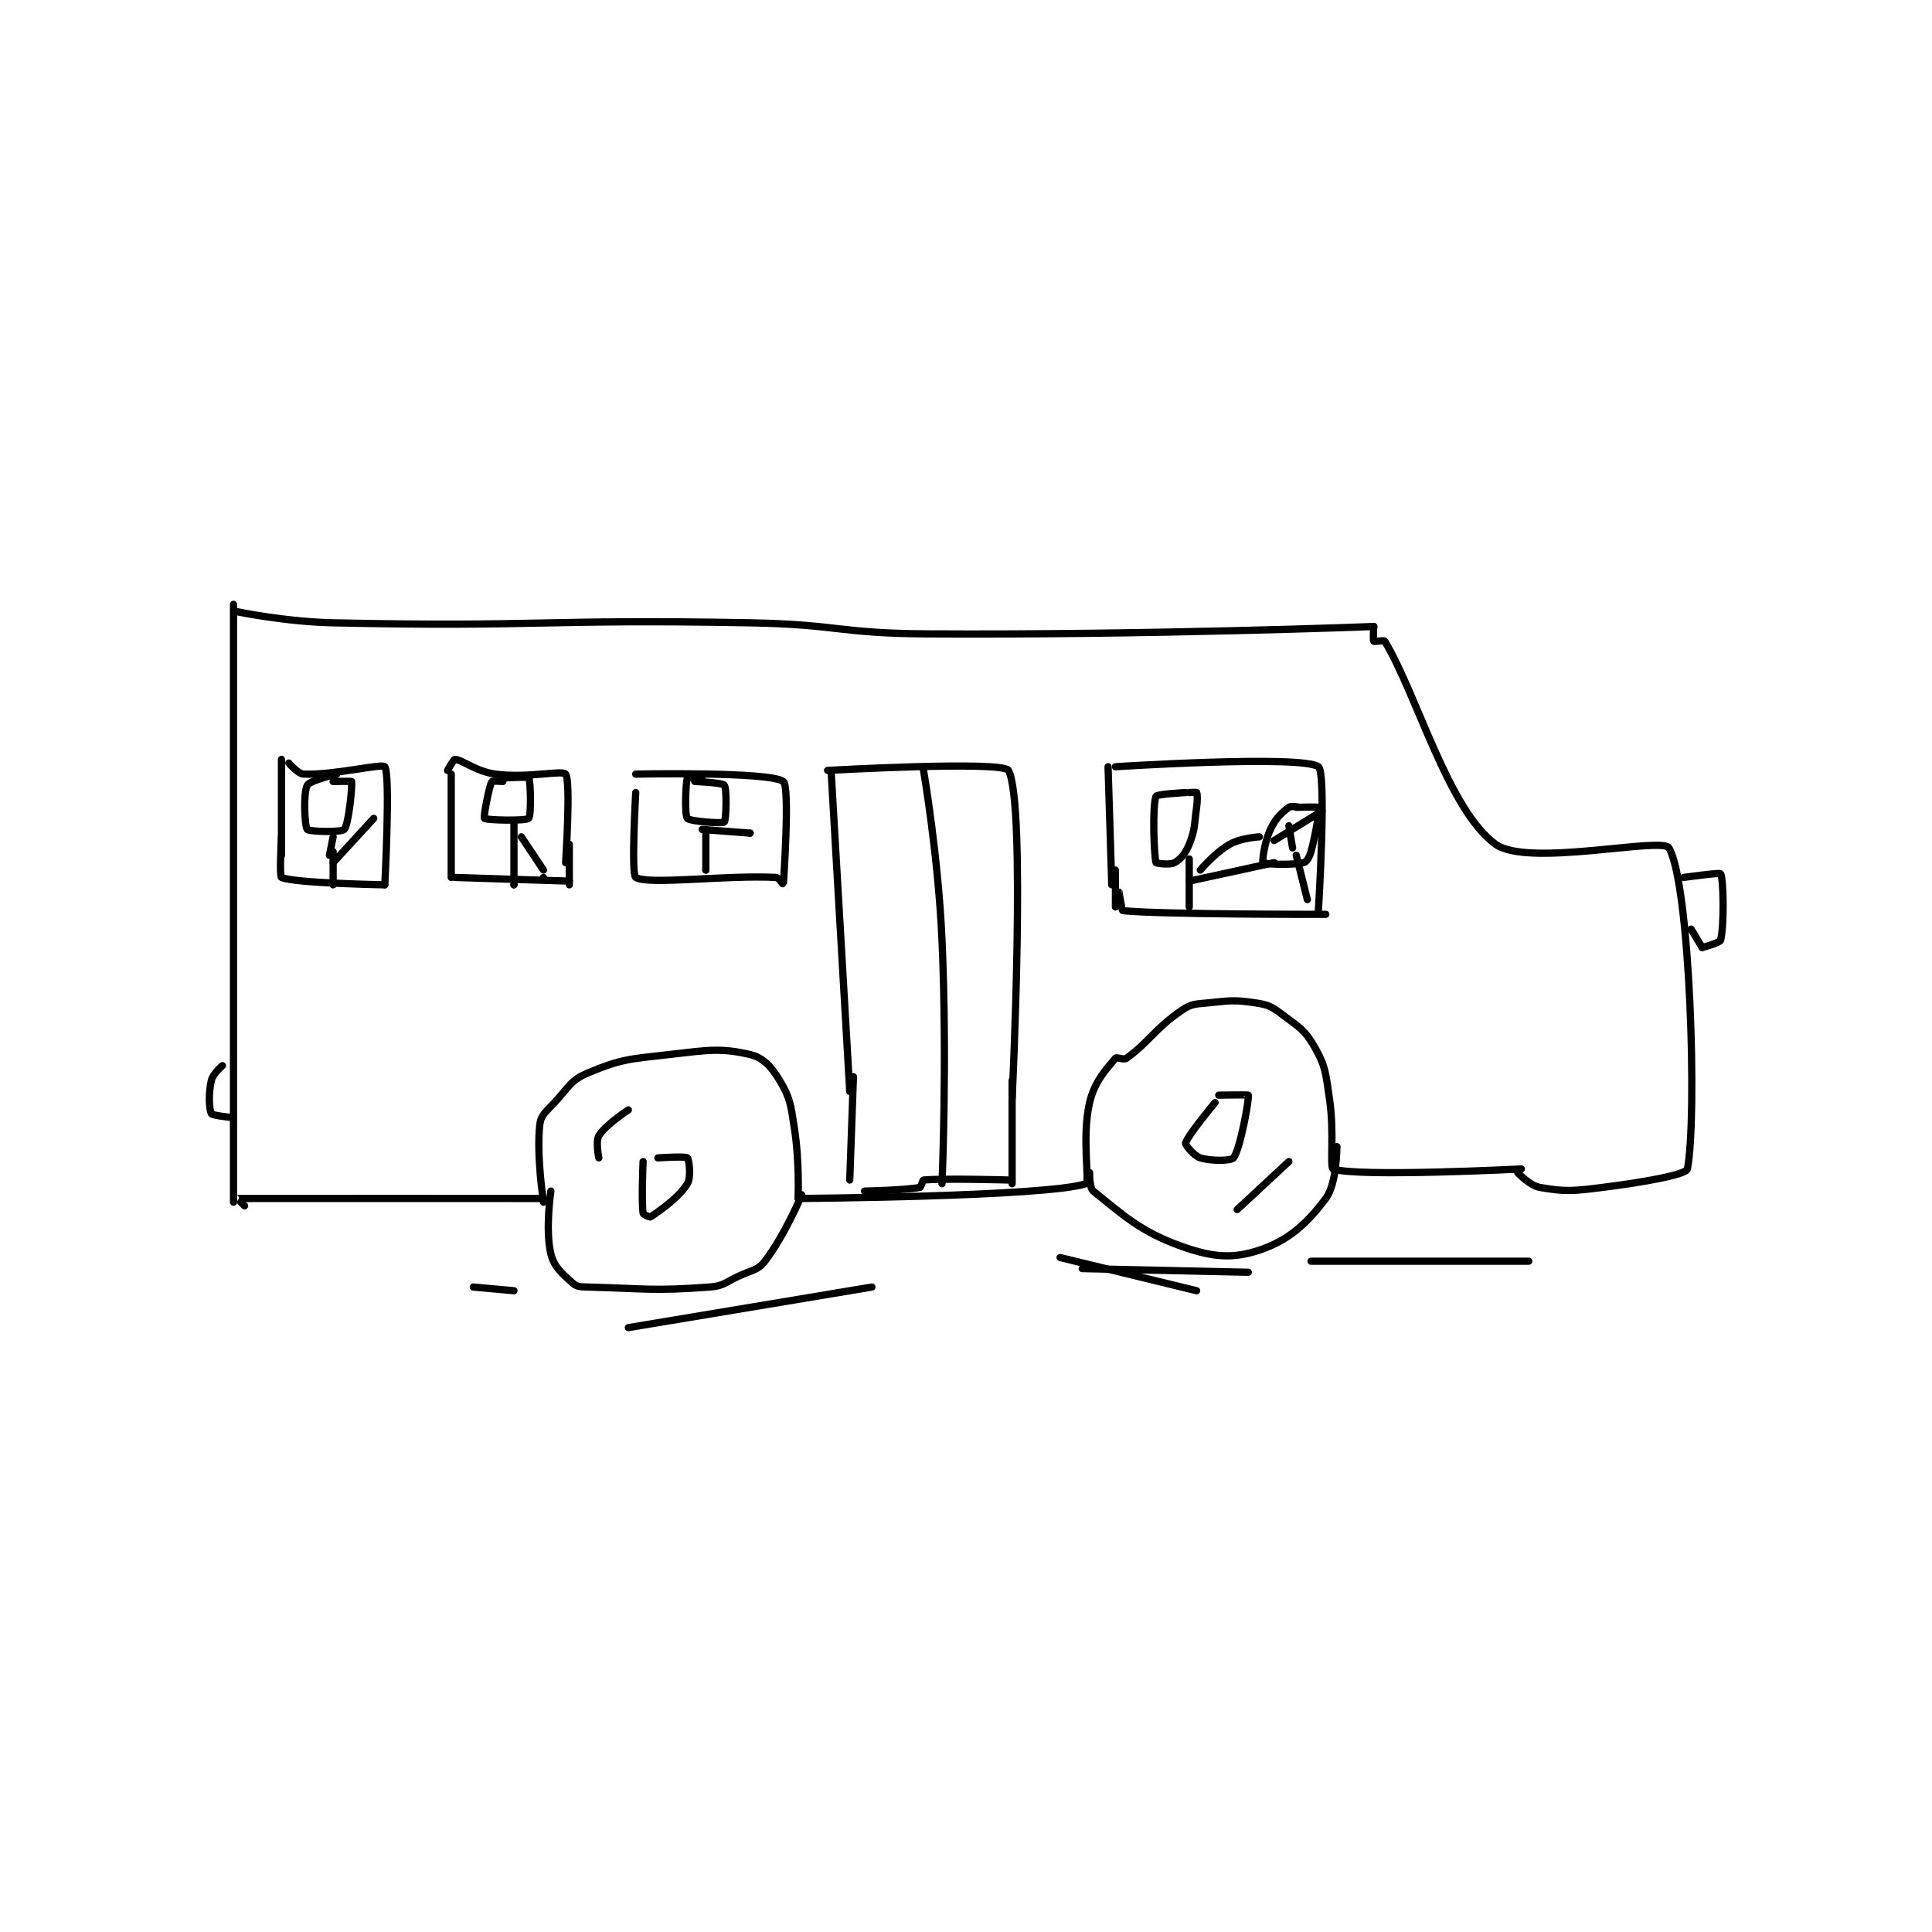<?xml version="1.0" encoding="utf-8"?>
<!DOCTYPE svg PUBLIC "-//W3C//DTD SVG 1.1//EN" "http://www.w3.org/Graphics/SVG/1.1/DTD/svg11.dtd">
<svg viewBox="0 0 800 800" preserveAspectRatio="xMinYMin meet" xmlns="http://www.w3.org/2000/svg" version="1.1">
<g fill="none" stroke="black" stroke-linecap="round" stroke-linejoin="round" stroke-width="1.963">
<g transform="translate(87.52,250.254) scale(1.528) translate(-29,-101)">
<path id="0" d="M35,101L35,263"/>
<path id="1" d="M38,264C38,264 35.979,262.001 36,262C36.879,261.978 118,262 118,262"/>
<path id="2" d="M119,263C119,263 117.067,250.401 118,242C118.288,239.408 119.656,238.524 122,236C125.946,231.75 126.377,229.939 131,228C140.016,224.219 142.135,224.235 153,223C163.591,221.796 166.989,221.131 175,223C178.508,223.818 180.771,226.285 183,230C185.909,234.848 185.992,236.548 187,243C188.417,252.071 188,262 188,262"/>
<path id="3" d="M188,262C188,262 255.244,261.54 266,258C267.117,257.632 264.796,245.365 267,236C268.352,230.252 271.521,226.975 274,224C274.348,223.583 276.24,224.549 277,224C283.176,219.54 284.598,216.047 292,211C294.594,209.231 295.571,209.343 299,209C305.19,208.381 306.147,208.122 312,209C315.354,209.503 316.248,209.936 319,212C323.686,215.514 325.351,216.313 328,221C331.058,226.411 330.946,228.041 332,235C333.383,244.125 332.03,253.645 333,254C339.231,256.277 384,254 384,254"/>
<path id="4" d="M36,103C36,103 49.059,105.721 62,106C118.102,107.211 118.63,104.95 175,106C198.973,106.447 199.067,108.858 223,109C283.304,109.357 344,107 344,107"/>
<path id="5" d="M344,107C344,107 343.76,110.68 344,111C344.135,111.18 346.783,110.638 347,111C355.804,125.674 364.168,156.667 377,166C385.749,172.363 422.167,163.899 424,167C429.729,176.696 431.708,240.16 429,254C428.701,255.528 417.367,257.579 406,259C397.821,260.022 395.923,260.204 389,259C386.273,258.526 383,255 383,255"/>
<path id="6" d="M197,147L202,233"/>
<path id="7" d="M196,146C196,146 243.497,143.325 245,146C249.889,154.702 246,235 246,235"/>
<path id="8" d="M203,229L202,257"/>
<path id="9" d="M246,230L246,258"/>
<path id="10" d="M206,260C206,260 216.842,259.78 221,259C221.376,258.929 221.697,257.025 222,257C227.98,256.502 245,257 245,257"/>
<path id="11" d="M222,146C222,146 225.976,169.069 227,192C228.462,224.742 227,258 227,258"/>
<path id="12" d="M48,143L48,169"/>
<path id="13" d="M50,144C50,144 52.441,146.94 54,147C62.307,147.32 75.303,144.05 76,145C77.578,147.151 76,177 76,177"/>
<path id="14" d="M48,164C48,164 47.397,174.72 48,175C51.414,176.585 76,177 76,177"/>
<path id="15" d="M94,147L94,175"/>
<path id="16" d="M93,146C93,146 94.664,142.974 95,143C97.15,143.165 100.67,146.289 106,147C114.781,148.171 124.085,145.844 125,147C126.46,148.844 125,171 125,171"/>
<path id="17" d="M126,166L126,177"/>
<path id="18" d="M95,175L126,176"/>
<path id="19" d="M144,152C144,152 142.726,174.229 144,175C147.476,177.104 168.192,174.31 182,175C182.763,175.038 183.998,177.02 184,177C184.023,176.702 185.852,150.389 184,149C180.34,146.255 144,147 144,147"/>
<path id="20" d="M272,145L273,177"/>
<path id="21" d="M274,145C274,145 324.425,141.756 329,145C331.3,146.631 329,184 329,184"/>
<path id="22" d="M274,173C274,173 274,182.999 274,183C274,183 274.999,179 275,179C275.003,179.002 275.72,183.97 276,184C286.035,185.075 331,185 331,185"/>
<path id="23" d="M293,152C293,152 285.247,152.414 285,153C283.983,155.415 284.42,168.911 285,171C285.045,171.161 288.739,171.7 290,171C291.709,170.051 292.986,168.536 294,166C295.66,161.851 295.294,160.943 296,156C296.275,154.078 296.2,152.4 296,152C295.95,151.9 294,152 294,152"/>
<path id="24" d="M294,170L294,183"/>
<path id="25" d="M297,173C297,173 300.952,168.277 305,166C308.095,164.259 313,164 313,164"/>
<path id="26" d="M324,156C324,156 321.646,155.516 321,156C318.955,157.533 317.424,158.948 316,162C314.302,165.638 313.732,170.732 314,171C314.422,171.422 321.845,171.728 325,171C325.772,170.822 326.598,169.507 327,168C328.426,162.653 329.297,156.89 329,156C328.948,155.843 323,156 323,156"/>
<path id="27" d="M323,169L326,181"/>
<path id="28" d="M321,161L322,167"/>
<path id="29" d="M317,165L330,157"/>
<path id="30" d="M294,176L317,171"/>
<path id="31" d="M162,148C162,148 158.058,147.839 158,148C157.558,149.214 157.183,158.019 158,159C158.694,159.832 167.49,160.459 168,160C168.504,159.546 168.751,151.033 168,150C167.488,149.296 160,149 160,149"/>
<path id="32" d="M163,162L163,173"/>
<path id="33" d="M163,173L163,173"/>
<path id="34" d="M108,149C108,149 105.107,148.785 105,149C104.213,150.574 102.677,158.677 103,159C103.485,159.485 114.185,159.747 115,159C115.685,158.372 115.578,149.06 115,148C114.828,147.685 109,148 109,148"/>
<path id="35" d="M111,160L111,177"/>
<path id="36" d="M111,177L111,177"/>
<path id="37" d="M63,147C63,147 55.689,148.709 55,150C53.863,152.132 54.262,161.115 55,162C55.512,162.615 64.237,162.827 65,162C66.228,160.67 67.247,150.07 67,149C66.977,148.902 62,149 62,149"/>
<path id="38" d="M62,168L62,177"/>
<path id="39" d="M62,164L61,169"/>
<path id="40" d="M62,171L73,159"/>
<path id="41" d="M113,164L119,173"/>
<path id="42" d="M119,175L119,175"/>
<path id="43" d="M162,162L175,163"/>
<path id="44" d="M175,163L175,163"/>
<path id="45" d="M121,260C121,260 119.438,270.49 121,277C121.868,280.615 124.124,282.412 127,285C128.068,285.961 129.048,285.947 131,286C146.999,286.432 148.616,287.126 164,286C167.832,285.72 168.19,284.778 172,283C175.594,281.323 177.041,281.535 179,279C184.356,272.069 189,261 189,261"/>
<path id="46" d="M267,255C267,255 266.917,259.133 268,260C275.8,266.24 280.59,270.943 292,275C300.307,277.954 305.804,278.399 313,276C320.892,273.369 325.856,268.859 331,262C334.04,257.947 334,248 334,248"/>
<path id="47" d="M334,248L334,248"/>
<path id="48" d="M301,236C301,236 293.546,244.952 293,247C292.878,247.457 295.259,250.464 297,251C299.995,251.922 305.373,251.82 306,251C307.828,248.61 310.266,235.131 310,234C309.969,233.867 302,234 302,234"/>
<path id="49" d="M146,252C146,252 145.52,262.399 146,266C146.043,266.326 147.785,267.143 148,267C150.582,265.278 155.614,261.818 158,258C159.095,256.247 158.434,251.379 158,251C157.434,250.504 150,251 150,251"/>
<path id="50" d="M428,175C428,175 437.784,173.632 438,174C438.797,175.355 438.996,188.017 438,192C437.82,192.719 433,194 433,194"/>
<path id="51" d="M433,194L430,189"/>
<path id="52" d="M100,286L111,287"/>
<path id="53" d="M142,297L208,286"/>
<path id="54" d="M265,281L310,282"/>
<path id="55" d="M259,278L296,287"/>
<path id="56" d="M327,279L386,279"/>
<path id="57" d="M142,238C142,238 135.83,242.027 134,245C133.079,246.496 134,251 134,251"/>
<path id="58" d="M307,265L321,252"/>
<path id="59" d="M32,226C32,226 29.416,228.196 29,230C28.201,233.461 28.356,237.712 29,239C29.25,239.501 34,240 34,240"/>
</g>
</g>
</svg>
